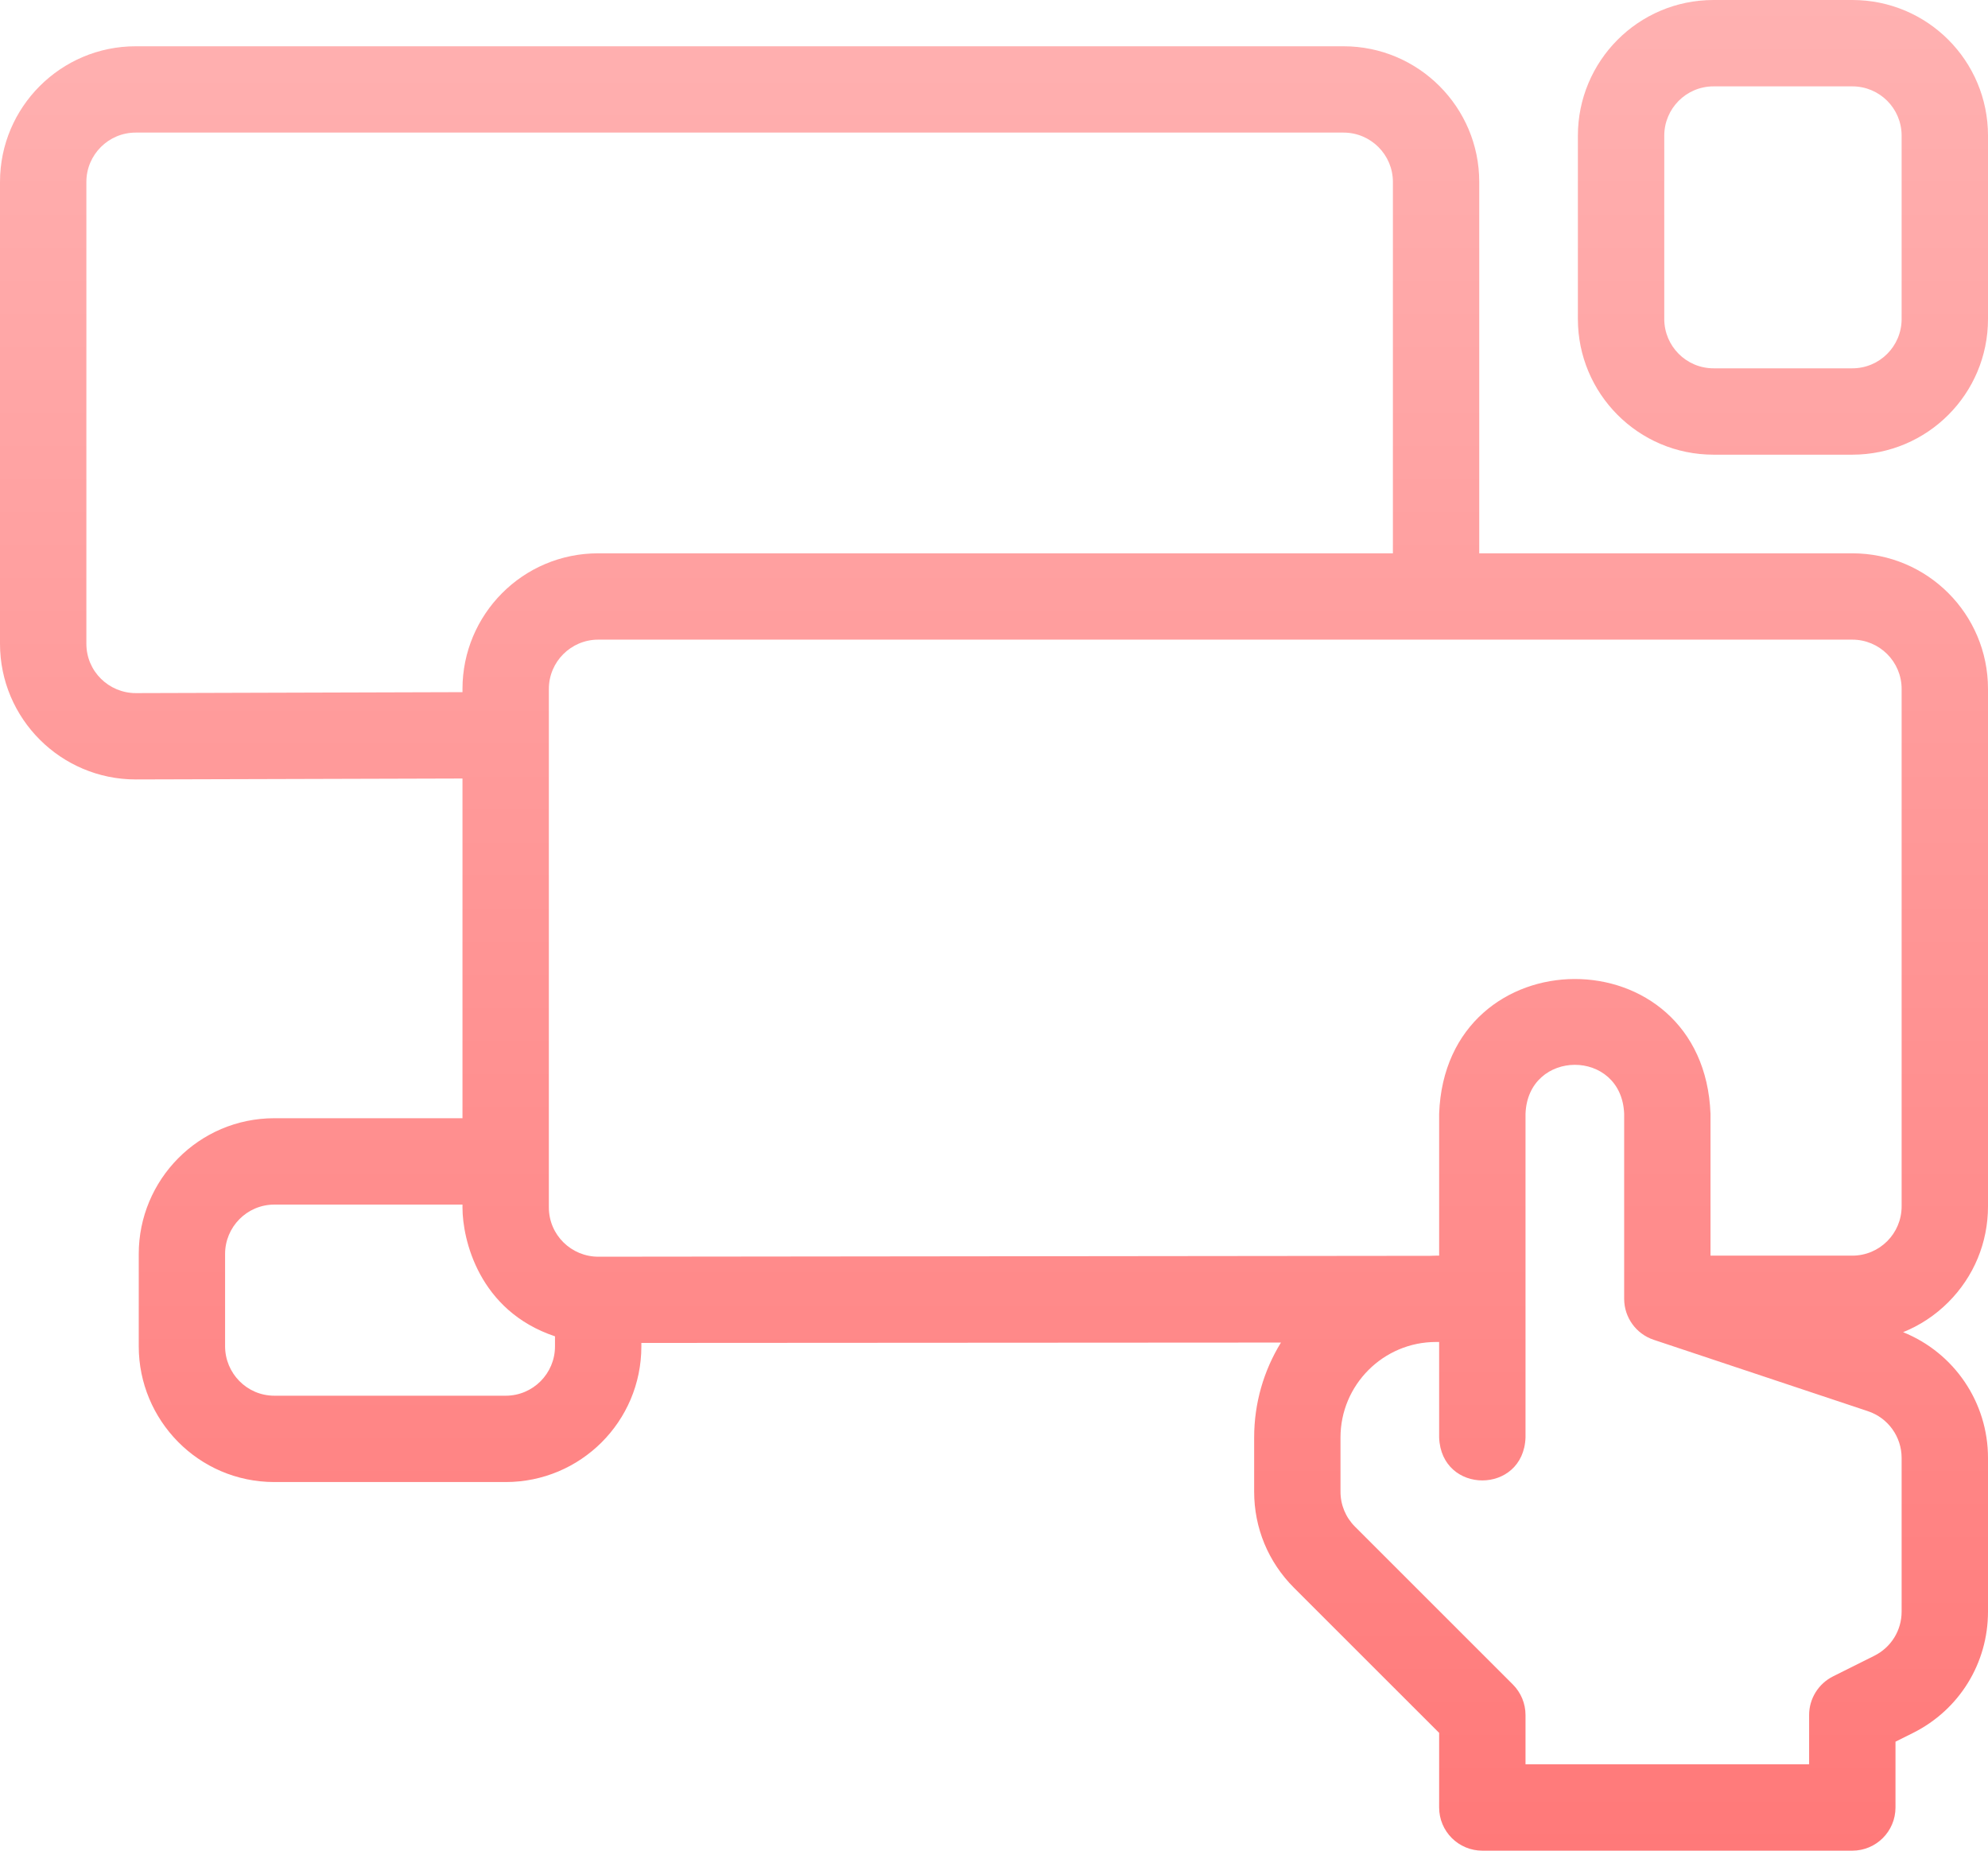 <svg width="58" height="54" viewBox="0 0 58 54" fill="none" xmlns="http://www.w3.org/2000/svg">
<path d="M39.198 1.35C41.381 1.35 43.157 3.125 43.157 5.308V16.145H54.041C56.231 16.145 58 17.916 58 20.102V35.199C58 36.257 57.588 37.251 56.841 37.998C56.458 38.381 56.01 38.675 55.523 38.871C57.014 39.472 58 40.917 58 42.541V47.024C58 48.533 57.162 49.89 55.812 50.565L55.301 50.82V52.74C55.301 53.436 54.737 54 54.041 54H43.247C42.551 54 41.987 53.436 41.987 52.74V50.563L37.749 46.326C37.001 45.577 36.59 44.583 36.59 43.526V41.944C36.59 40.93 36.876 39.981 37.372 39.174L18.712 39.185V39.285C18.712 41.48 16.935 43.244 14.753 43.244H8.007C5.782 43.244 4.048 41.431 4.048 39.285V36.587C4.048 34.432 5.791 32.628 8.007 32.628H13.493V22.716L3.971 22.743H3.959C1.775 22.743 0 20.966 0 18.784V5.308C0 3.125 1.776 1.35 3.958 1.35H39.198ZM47.385 32.5C47.312 30.587 44.575 30.6 44.507 32.5V41.945C44.445 43.613 42.05 43.615 41.987 41.945V39.157H41.895C40.359 39.157 39.109 40.408 39.109 41.944V43.526C39.109 43.91 39.259 44.272 39.531 44.545L44.138 49.151C44.374 49.388 44.507 49.708 44.507 50.042V51.48H52.781V50.042C52.781 49.565 53.052 49.129 53.478 48.915L54.685 48.312C55.175 48.066 55.48 47.573 55.48 47.024V42.541C55.48 41.921 55.085 41.372 54.496 41.176L48.246 39.093C47.732 38.921 47.385 38.44 47.385 37.898V32.5ZM8.007 35.148C7.2 35.148 6.567 35.806 6.567 36.587V39.285C6.568 40.061 7.194 40.725 8.007 40.725H14.753C15.553 40.725 16.192 40.076 16.192 39.285V38.992C13.963 38.247 13.493 36.151 13.493 35.237V35.148H8.007ZM17.452 18.664C16.659 18.664 16.013 19.309 16.013 20.102V35.23C16.013 36.036 16.67 36.669 17.456 36.669L41.724 36.643C41.781 36.641 41.839 36.638 41.897 36.638H41.987V32.5C42.174 27.269 49.706 27.241 49.904 32.5V36.638H54.041C54.835 36.638 55.48 35.996 55.48 35.199V20.102C55.48 19.305 54.834 18.664 54.041 18.664H17.452ZM3.958 3.869C3.165 3.869 2.52 4.515 2.52 5.308V18.784C2.52 19.59 3.176 20.224 3.963 20.224L13.493 20.196V20.102C13.493 17.938 15.243 16.145 17.452 16.145H40.638V5.308C40.638 4.514 39.992 3.869 39.198 3.869H3.958ZM54.042 0C56.232 0 58 1.772 58 3.958V9.308C58 11.497 56.228 13.266 54.042 13.267H49.994C47.791 13.267 46.035 11.479 46.035 9.308V3.958C46.035 1.793 47.785 0 49.994 0H54.042ZM49.994 2.52C49.189 2.52 48.555 3.174 48.555 3.958V9.308C48.555 10.094 49.191 10.747 49.994 10.747H54.042C54.836 10.747 55.48 10.104 55.48 9.308V3.958C55.48 3.161 54.835 2.52 54.042 2.52H49.994Z" fill="url(#paint0_linear_106_1190)"/>
<defs>
<linearGradient id="paint0_linear_106_1190" x1="0" y1="0" x2="0" y2="54" gradientUnits="userSpaceOnUse">
<stop stop-color="#FFB1B1"/>
<stop offset="1" stop-color="#FF7979"/>
</linearGradient>
</defs>
</svg>
